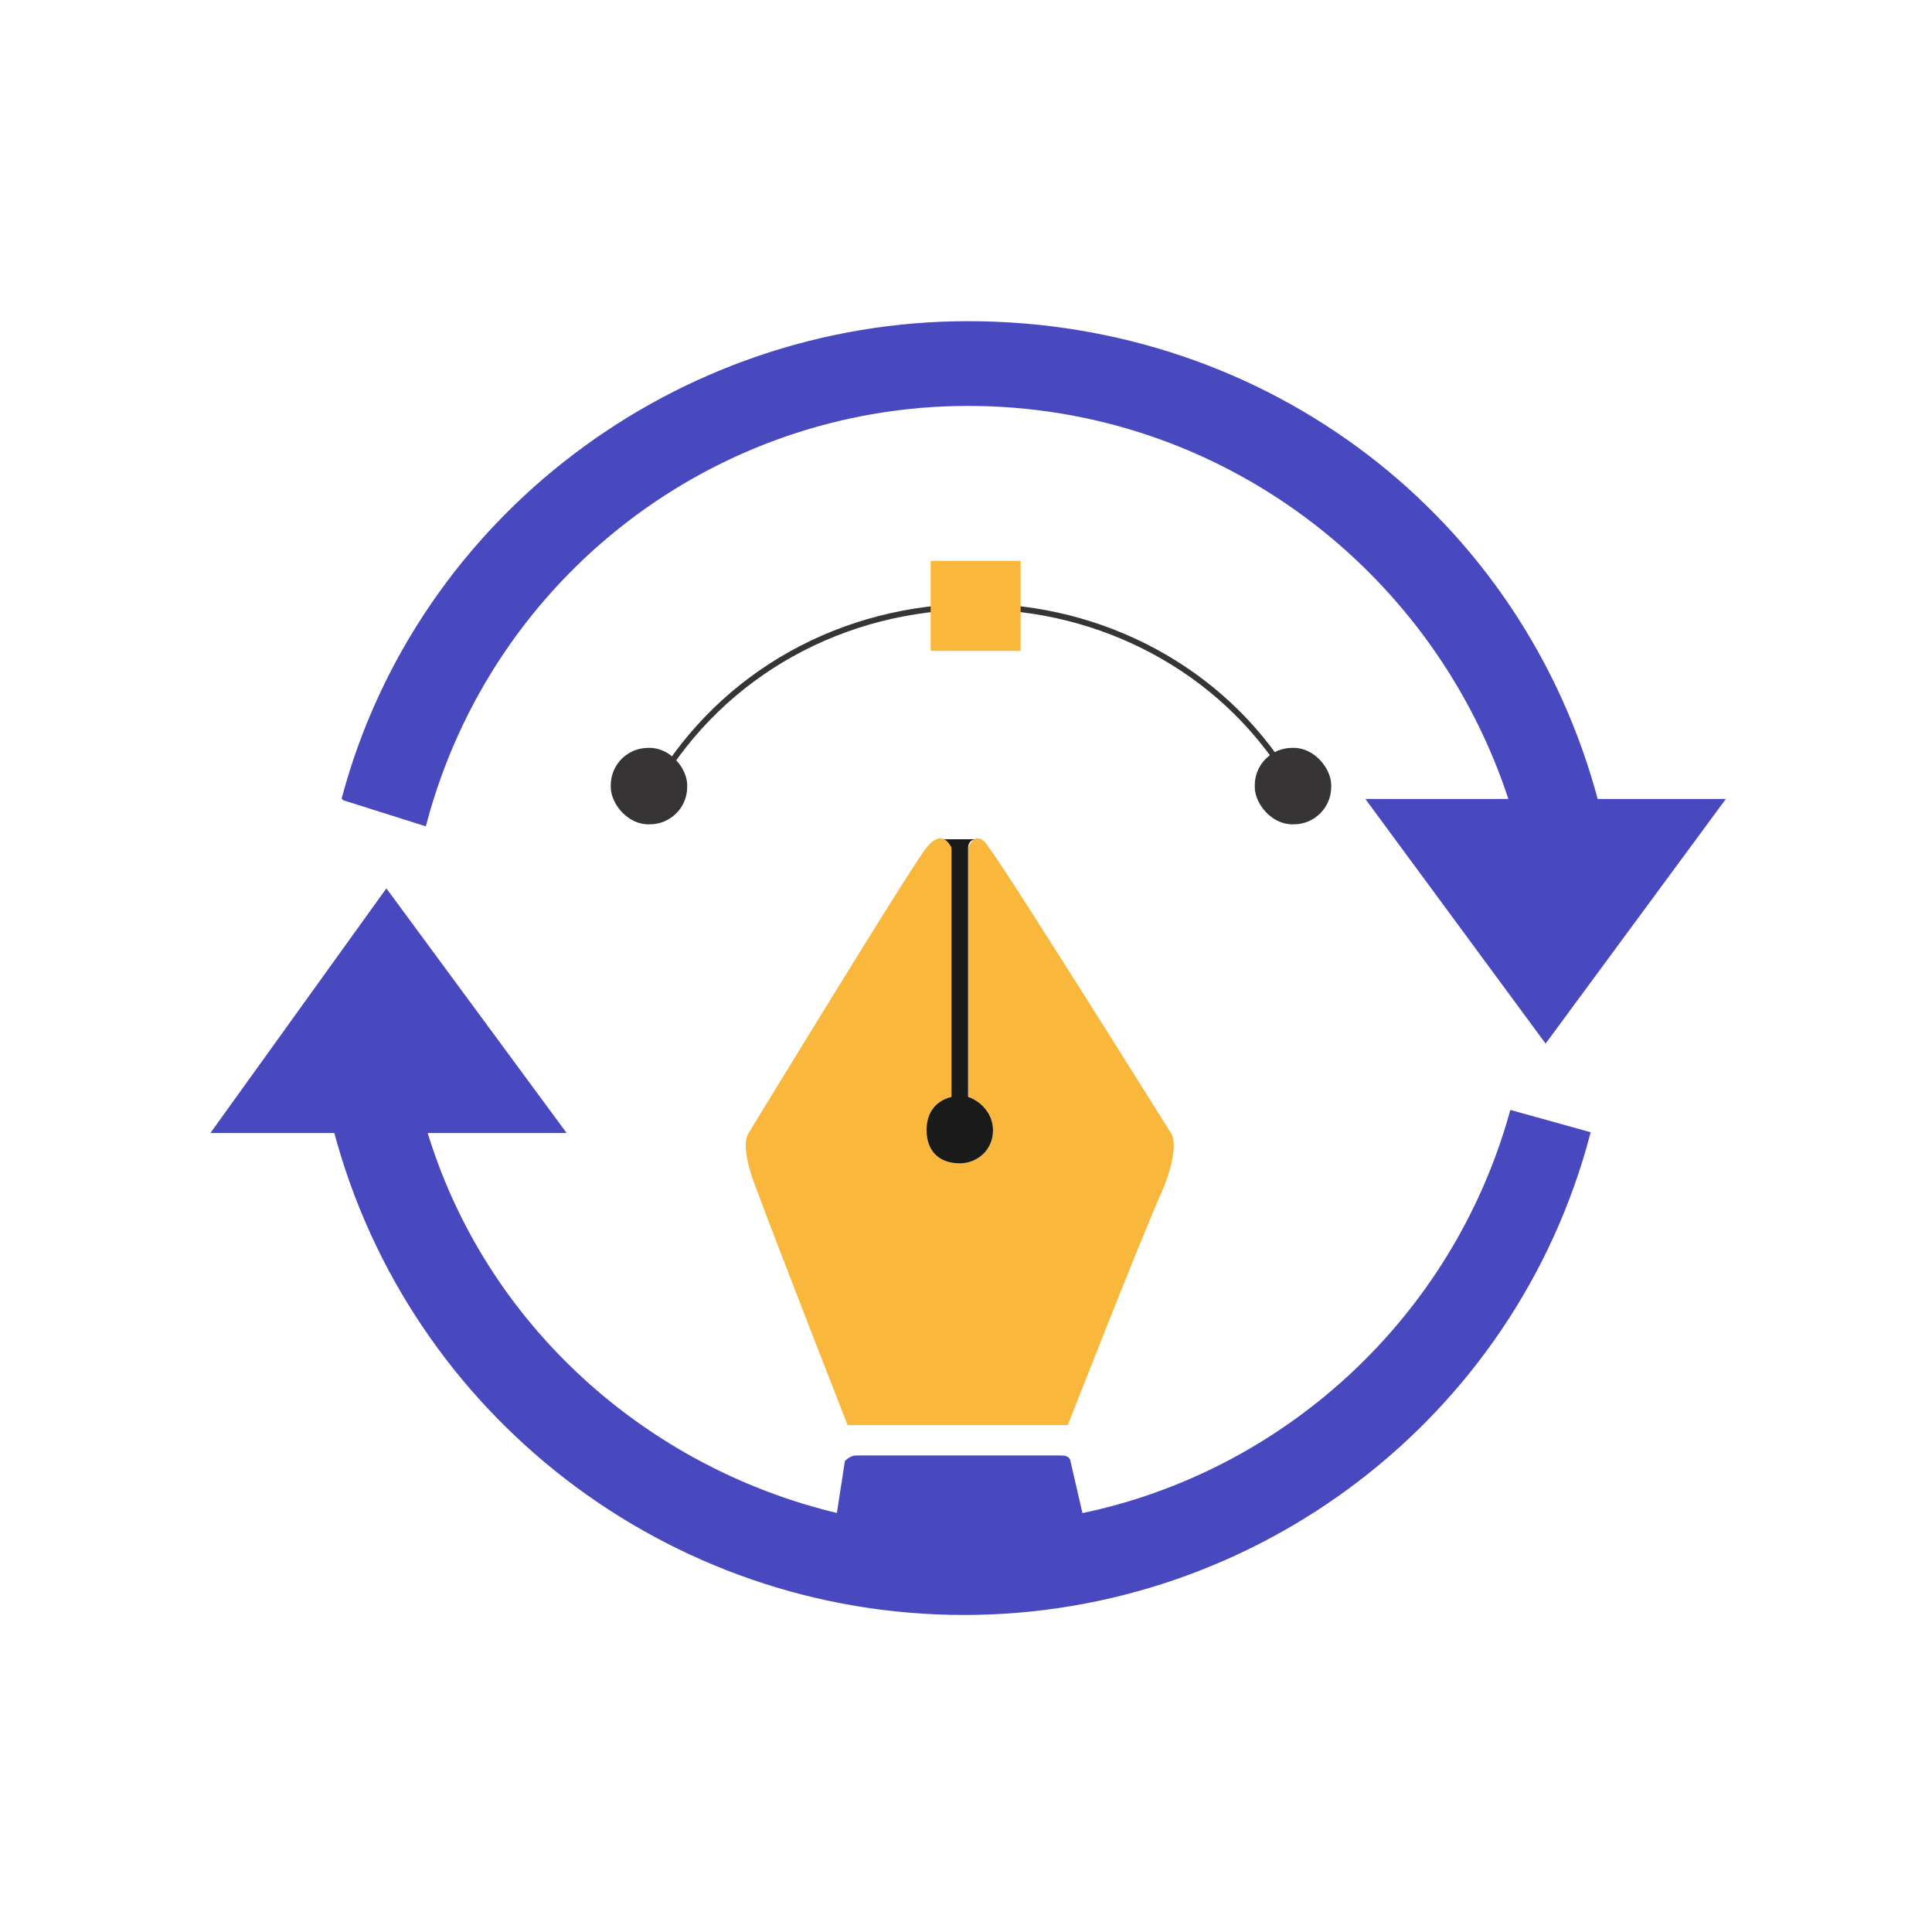 <?xml version="1.0" encoding="UTF-8"?>
<!DOCTYPE svg PUBLIC "-//W3C//DTD SVG 1.1//EN" "http://www.w3.org/Graphics/SVG/1.1/DTD/svg11.dtd">
<!-- Creator: CorelDRAW X8 -->
<svg xmlns="http://www.w3.org/2000/svg" xml:space="preserve" width="1in" height="1in" version="1.1" style="shape-rendering:geometricPrecision; text-rendering:geometricPrecision; image-rendering:optimizeQuality; fill-rule:evenodd; clip-rule:evenodd"
viewBox="0 0 465 465"
 xmlns:xlink="http://www.w3.org/1999/xlink">
 <defs>
  <style type="text/css">
   <![CDATA[
    .str1 {stroke:#373435;stroke-width:1.396}
    .str0 {stroke:#4949BF;stroke-width:1.396}
    .fil0 {fill:none}
    .fil2 {fill:none;fill-rule:nonzero}
    .fil4 {fill:#373435}
    .fil6 {fill:#1A1A1A}
    .fil3 {fill:#F9B73C}
    .fil1 {fill:#4949BF;fill-rule:nonzero}
    .fil5 {fill:#F9B73C;fill-rule:nonzero}
   ]]>
  </style>
 </defs>
 <g id="Layer_x0020_1">
  <rect class="fil0" width="465" height="465"/>
  <g>
   <path class="fil1" d="M202 365c-47,-11 -86,-46 -100,-93l33 0 -42 -57 -41 57 29 0c18,68 80,116 151,116 70,0 132,-47 150,-115l-18 -5c-14,50 -55,87 -104,97l-3 -13 0 0c0,-1 -1,-1 -2,-1l-49 0c-1,0 -2,1 -2,1l-2 13zm-119 -173l19 6c16,-60 70,-101 131,-101 61,0 113,40 131,96l-34 0 42 57 42 -57 -30 0c-18,-68 -79,-115 -151,-115 -70,0 -132,47 -150,114z"/>
   <path id="1" class="fil2 str0" d="M202 365c-47,-11 -86,-46 -100,-93l33 0 -42 -57 -41 57 29 0c18,68 80,116 151,116 70,0 132,-47 150,-115l-18 -5c-14,50 -55,87 -104,97l-3 -13 0 0c0,-1 -1,-1 -2,-1l-49 0c-1,0 -2,1 -2,1l-2 13zm-119 -173l19 6c16,-60 70,-101 131,-101 61,0 113,40 131,96l-34 0 42 57 42 -57 -30 0c-18,-68 -79,-115 -151,-115 -70,0 -132,47 -150,114z"/>
  </g>
  <g>
   <path class="fil2 str1" d="M158 189c16,-27 45,-43 77,-43 30,0 59,15 75,41"/>
  </g>
  <rect class="fil3" x="224" y="135" width="21.648" height="21.648"/>
  <rect class="fil4" x="302" y="180" width="18.399" height="18.399" rx="9" ry="9"/>
  <rect class="fil4" x="147" y="180" width="18.399" height="18.399" rx="9" ry="9"/>
  <path class="fil5" d="M282 273c0,0 -40,-64 -44,-69 -3,-5 -5,0 -5,0l0 60c3,1 6,4 6,8 0,5 -4,8 -8,8 -5,0 -8,-3 -8,-8 0,-4 2,-7 6,-8l0 -60c0,0 -2,-5 -6,0 -4,5 -43,69 -43,69 0,0 -2,3 2,13 4,11 22,57 22,57l27 0 26 0c0,0 18,-46 23,-57 4,-10 2,-13 2,-13z"/>
  <path class="fil6" d="M239 272c0,-4 -3,-7 -6,-8l0 -60c0,0 0,-2 2,-2 -2,0 -3,0 -4,0 -2,0 -3,0 -4,0 1,0 2,2 2,2l0 60c-4,1 -6,4 -6,8 0,5 3,8 8,8 4,0 8,-3 8,-8z"/>
 </g>
</svg>

